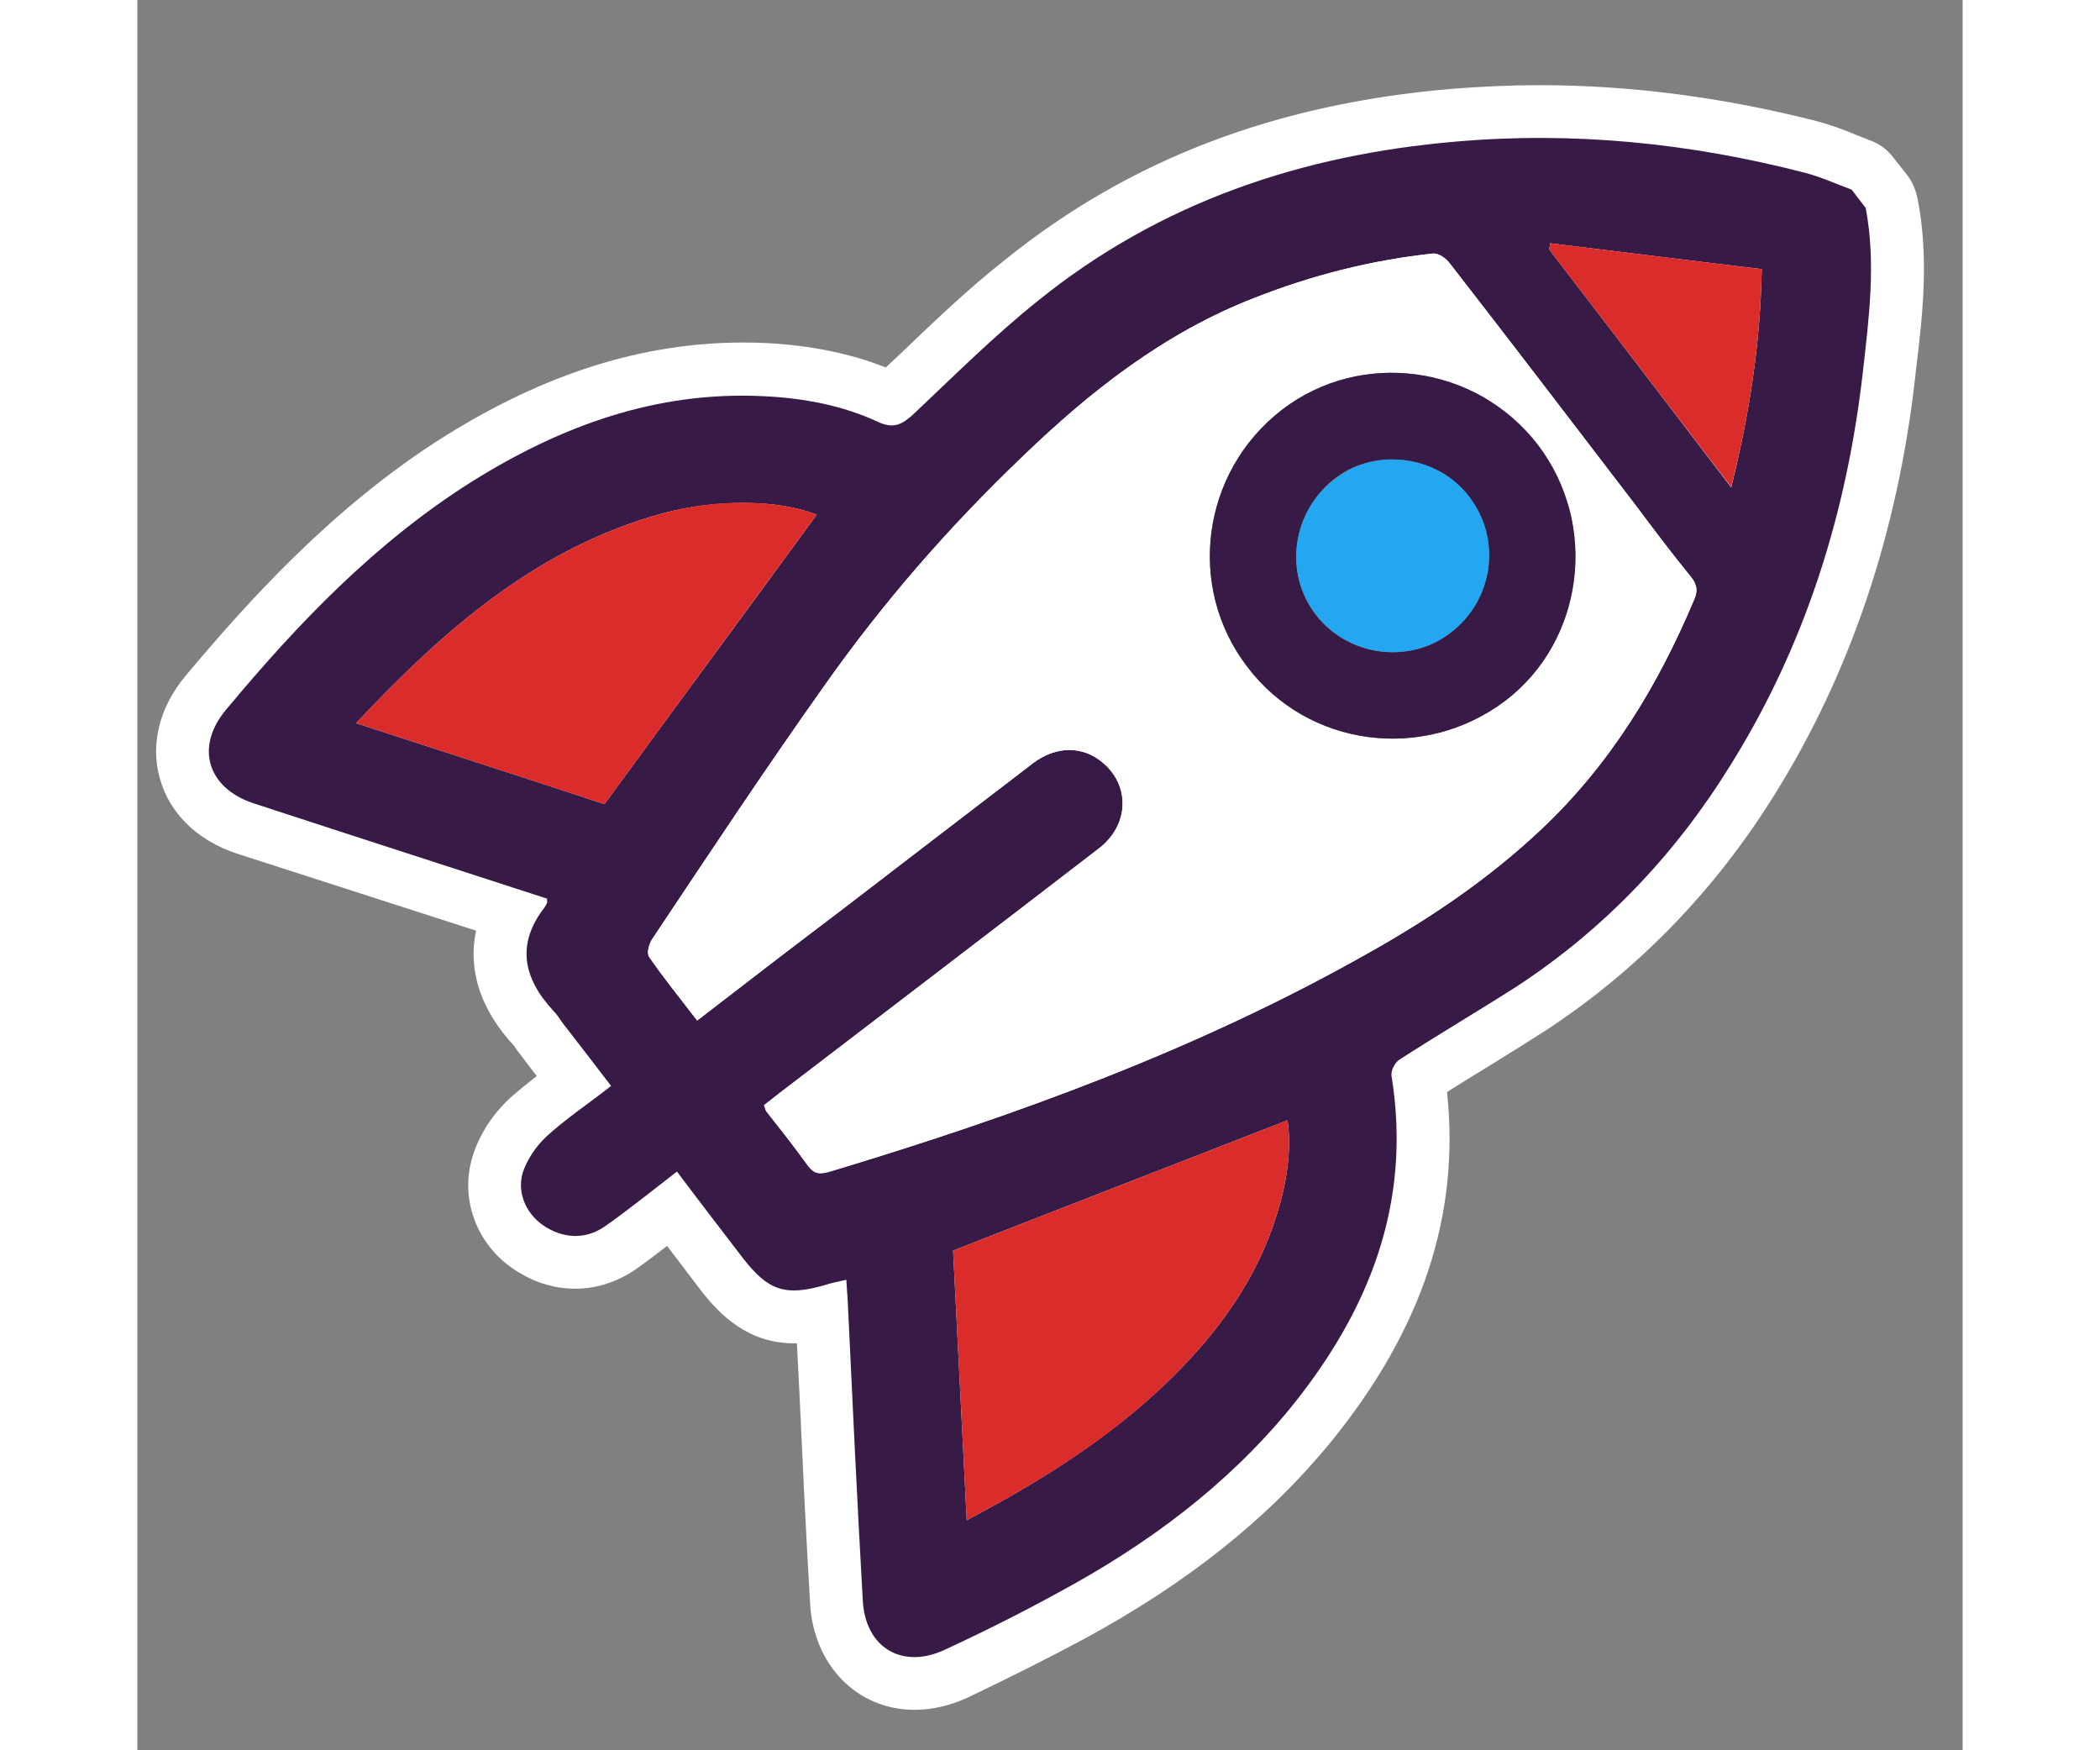 <svg version="1.2" xmlns="http://www.w3.org/2000/svg" viewBox="2620 1916 388 372" width="300" height="250">
    <rect x="2620" y="1916" width="388" height="372" fill="#808080" stroke="none"/>
    <title>25528616_4900_7_04</title>
    <style>
        .s0 { fill: #ffffff }
        .s1 { fill: #371a45 }
        .s2 { fill: #db2c2c }
        .s3 { fill: #22a7f0 }
    </style>
    <g id="Layer 1">
        <g id="&lt;Group&gt;">
            <g id="&lt;Group&gt;">
                <g id="&lt;Group&gt;">
                    <g id="&lt;Group&gt;">
                        <g id="&lt;Group&gt;">
                            <g id="&lt;Group&gt;">
                                <path id="&lt;Compound Path&gt;" class="s0"
                                      d="m2785.2 2279.4c-12.2 0-21.5-9.5-22.2-22.7-0.9-15.1-1.6-30.2-2.3-45.4l-0.5-9.8q-0.3 0-0.6 0c-9.8 0-15.7-6-19.7-11.1q-3.6-4.7-7.3-9.6-3.2 2.5-6.4 4.8c-4 2.8-8.5 4.3-13.1 4.3-4.1 0-8.1-1.1-11.9-3.4-8.7-5.1-12.8-15.2-10-24.5 1.3-4.5 4.2-9.1 8-12.6 1.9-1.7 3.8-3.2 5.7-4.7q-1.8-2.3-3.5-4.6l-0.7-0.9q-0.3-0.5-0.6-0.9c-7.1-7.6-9.9-16.1-8.1-24.5l-50.9-16.4c-8.4-2.8-14.3-8.6-16.3-15.9-2.1-7.3-0.1-15.2 5.4-21.8 13.3-15.9 31.5-36.1 55-50.9 21.4-13.4 42.2-20 63.6-20q2.4 0 4.7 0.1c9.6 0.5 18 2.2 25.6 5.2l3.4-3.2c7-6.7 14.2-13.6 22.1-19.8 26.2-21.1 57.1-33 94.6-36.2 6.3-0.5 12.6-0.8 18.8-0.8 19.4 0 39.3 2.6 59.2 7.7 2.9 0.8 5.6 1.8 8 2.8q1.5 0.6 3 1.2c2 0.7 3.7 1.9 5 3.6 0.6 0.7 2.5 3.2 3 3.8 1.1 1.4 1.8 3.1 2.2 4.9 2.5 12.7 1.1 24.8-0.3 36.4l-0.2 1.8c-3.7 32.8-13.7 62.6-29.7 88.3-12.8 20.7-29.3 37.6-48.8 50.4-4.4 2.8-8.7 5.5-13.1 8.2q-4 2.4-7.9 4.9c2.8 26.3-5.4 50.7-24.8 74.5-13.2 16.1-30.2 29.7-52.1 41.6-7.8 4.2-16 8.3-25 12.6-3.7 1.7-7.5 2.6-11.3 2.6zm21.4-59.1c10.1-6.2 18.1-12.4 25.1-19.1 10-9.9 16.3-19.5 19.7-29.9l-46.4 18q0.8 15.3 1.6 31zm11.6-156.1c5.1 0 9.9 1.7 14 5.1 5.5 4.4 8.6 10.9 8.5 17.8-0.2 7.1-3.7 13.7-9.6 18.2-12.6 9.7-25.3 19.4-37.9 29.1q-11.9 9.1-23.8 18.2c44.1-13.5 77.1-27.1 106.5-43.7 14.6-8.2 25.7-16.1 35-24.9 11.3-10.8 20.5-24.3 28.2-41.4-2-2.4-3.9-5-5.8-7.5l-3.7-4.8c-12.4-16.3-24.8-32.5-37.3-48.7q-15.6 2.2-30.8 8.1c-15.1 5.9-29.2 15.6-45.6 31.5-15.3 14.6-28.9 30.4-40.7 47-10.5 14.9-20.8 30.3-30.8 45.2l-1.7 2.5 20.1-15.4q20.4-15.6 40.8-31.2c4.5-3.4 9.5-5.1 14.6-5.1zm-103.2 9.5c9.7-13.2 19.4-26.3 28.9-39.4-3.1 0.3-6.3 0.8-9.2 1.6-18.8 5.2-34 16.2-47.4 28.8zm237.5-80.8q0.7-5 1.1-9.9l-9.4-1.1z"/>
                            </g>
                            <g id="&lt;Group&gt;">
                                <path id="&lt;Compound Path&gt;" class="s1"
                                      d="m2986.8 1995c1.3-11.5 2.8-23.1 0.6-34.8-1-1.3-2-2.6-3-3.9-3.3-1.2-6.5-2.7-10-3.6-24.4-6.3-49.1-8.8-74.2-6.6-32.7 2.8-62.8 12.9-88.6 33.7-9.4 7.5-17.9 16-26.6 24.2-2.4 2.2-4.2 3.2-7.5 1.7-7.7-3.6-16-5.1-24.5-5.5-22.7-1.1-42.9 6.3-61.8 18.1-20.5 12.9-37 30.1-52.4 48.6-6.5 7.8-4 16.5 5.8 19.8 6.1 2 12.3 4 18.4 6 14.7 4.8 29.4 9.5 44.1 14.3 0 0.4 0 0.6 0 0.9-0.2 0.3-0.3 0.6-0.5 0.9-6.1 7.8-4.6 15.1 1.8 22 0.7 0.7 1.3 1.6 1.9 2.5 3.4 4.4 6.9 8.9 10.4 13.5-4.8 3.8-9.7 7-13.9 10.9-2.1 2-4 4.8-4.9 7.6-1.3 4.5 1 9.2 5.1 11.6 4.2 2.5 8.7 2.4 12.6-0.4 5.1-3.6 9.9-7.5 15.1-11.5 4.8 6.4 9.5 12.5 14.1 18.5 5.3 6.8 8.9 8 17.1 5.7 1.5-0.5 3-0.8 4.8-1.2 0.1 1.7 0.2 3.1 0.3 4.5 1 21.2 2 42.5 3.2 63.6 0.5 10.1 8.4 14.8 17.5 10.5 8.2-3.8 16.4-7.9 24.4-12.3 18.5-10 35.3-22.4 48.8-38.8 16.8-20.6 26.1-43.6 21.7-70.8-0.2-1.1 0.7-2.9 1.7-3.5 8.2-5.3 16.7-10.3 25-15.6 18.6-12.2 33.6-28 45.3-46.9 16-25.6 24.8-53.8 28.2-83.7zm-267.5 91.9c-17-5.6-34.7-11.3-52.8-17.2 18.7-19.9 38.5-37.3 65.2-44.6 11.5-3.1 24.8-2.9 32.7 0.3-14.9 20.4-29.9 40.7-45.1 61.5zm142.9 87.3c-4.3 13.8-12.5 25-22.7 35-12.6 12.3-27.3 21.5-43.2 29.9q-1.5-29.3-2.9-57.3c24-9.4 47.5-18.5 71.1-27.7 0.9 6.5-0.2 13.4-2.3 20.1zm88.7-130.7c-7.7 18.3-17.8 34.9-32.3 48.6-11.2 10.6-23.8 19.1-37.2 26.6-36.1 20.4-74.9 34.5-114.5 46.4-1.9 0.5-3.1 0.4-4.4-1.4-2.8-3.9-5.8-7.7-8.8-11.5-0.2-0.3-0.2-0.6-0.5-1.3 1-0.8 2.1-1.6 3.2-2.5 22.6-17.3 45.3-34.6 67.9-52 6.6-5 6.8-13.5 0.8-18.4-4.2-3.5-9.8-3.5-14.7 0.2q-20.4 15.6-40.7 31.2c-10.2 7.7-20.2 15.4-30.7 23.5-3.6-4.7-7.1-9-10.2-13.5-0.6-0.9 0-2.9 0.7-3.9 12-18 24-36.1 36.5-53.7 12.4-17.6 26.5-33.8 42.1-48.7 14.5-14 30.3-26.4 49.4-33.8 12.2-4.8 24.8-8 37.8-9.4 1.2-0.2 2.9 1 3.7 2.1 13.3 17.1 26.4 34.3 39.5 51.4 3.9 5.2 7.8 10.4 11.9 15.4 1.2 1.6 1.3 2.9 0.5 4.7zm7.9-23.9c-13.1-17.2-25.9-33.9-38.7-50.6 0.1-0.4 0.2-0.8 0.2-1.3 14.9 1.8 29.9 3.7 45 5.5-0.3 16.2-2.7 31.1-6.5 46.4z"/>
                            </g>
                            <g id="&lt;Group&gt;">
                                <path id="&lt;Compound Path&gt;" class="s0"
                                      d="m2950.4 2038.8c-4.1-5-8-10.2-11.9-15.4-13.1-17.1-26.2-34.3-39.5-51.4-0.8-1.1-2.5-2.3-3.7-2.1-13 1.4-25.6 4.6-37.8 9.4-19.1 7.4-34.9 19.8-49.4 33.8-15.6 14.9-29.7 31.1-42.1 48.7-12.5 17.6-24.5 35.7-36.5 53.7-0.7 1-1.3 3-0.7 3.9 3.1 4.5 6.6 8.8 10.2 13.5 10.5-8.1 20.5-15.8 30.7-23.5q20.3-15.6 40.7-31.2c4.9-3.7 10.5-3.7 14.7-0.2 6 4.9 5.8 13.4-0.8 18.4-22.6 17.4-45.3 34.7-67.9 52-1.1 0.9-2.2 1.7-3.2 2.5 0.3 0.7 0.3 1 0.5 1.3 3 3.8 6 7.6 8.8 11.5 1.3 1.8 2.5 1.9 4.4 1.4 39.6-11.9 78.4-26 114.5-46.4 13.4-7.5 26-16 37.2-26.6 14.5-13.7 24.6-30.3 32.3-48.6 0.8-1.8 0.7-3.1-0.5-4.7zm-39.7 26.2c-17.3 13-41.8 9.8-54.7-7.2-13.1-17-9.8-41.5 7.3-54.7 16.8-12.9 41.3-9.6 54.4 7.4 13 17 9.8 41.8-7 54.5z"/>
                            </g>
                            <g id="&lt;Group&gt;">
                                <path id="&lt;Path&gt;" class="s2"
                                      d="m2958.8 2019.5c-13.1-17.1-25.9-33.8-38.7-50.5 0.1-0.4 0.2-0.8 0.2-1.3 14.9 1.8 29.9 3.7 45 5.5-0.3 16.2-2.7 31.1-6.5 46.3z"/>
                            </g>
                            <g id="&lt;Group&gt;">
                                <path id="&lt;Path&gt;" class="s2"
                                      d="m2764.4 2025.4c-15 20.4-29.9 40.8-45.1 61.5-17.1-5.6-34.7-11.3-52.8-17.2 18.7-19.9 38.5-37.3 65.2-44.6 11.5-3.2 24.8-2.9 32.7 0.3z"/>
                            </g>
                            <g id="&lt;Group&gt;">
                                <path id="&lt;Path&gt;" class="s2"
                                      d="m2839.5 2209.2c-12.6 12.4-27.3 21.5-43.2 29.9q-1.5-29.3-2.9-57.3c24-9.4 47.5-18.5 71.1-27.7 0.9 6.5-0.2 13.4-2.3 20.1-4.3 13.8-12.5 25-22.7 35z"/>
                            </g>
                            <g id="&lt;Group&gt;">
                                <path id="&lt;Compound Path&gt;" class="s1"
                                      d="m2917.7 2010.5c-13.1-17-37.6-20.3-54.4-7.4-17.1 13.2-20.4 37.7-7.3 54.7 12.9 17 37.4 20.2 54.7 7.2 16.8-12.7 20-37.5 7-54.5zm-18.7 40.1c-8.7 6.6-21.6 4.9-28.4-3.8-7.1-9.1-5.1-22.3 4.2-29.3 8.7-6.5 21.9-4.6 28.4 4.2 6.9 9.1 5 22-4.2 28.9z"/>
                            </g>
                            <g id="&lt;Group&gt;">
                                <path id="&lt;Path&gt;" class="s3"
                                      d="m2899 2050.6c-8.7 6.6-21.6 4.9-28.4-3.9-7.1-9-5.1-22.2 4.2-29.1 8.8-6.6 21.8-4.7 28.4 4.1 6.9 9.1 5 22-4.2 28.9z"/>
                            </g>
                        </g>
                    </g>
                </g>
            </g>
        </g>
    </g>
</svg>